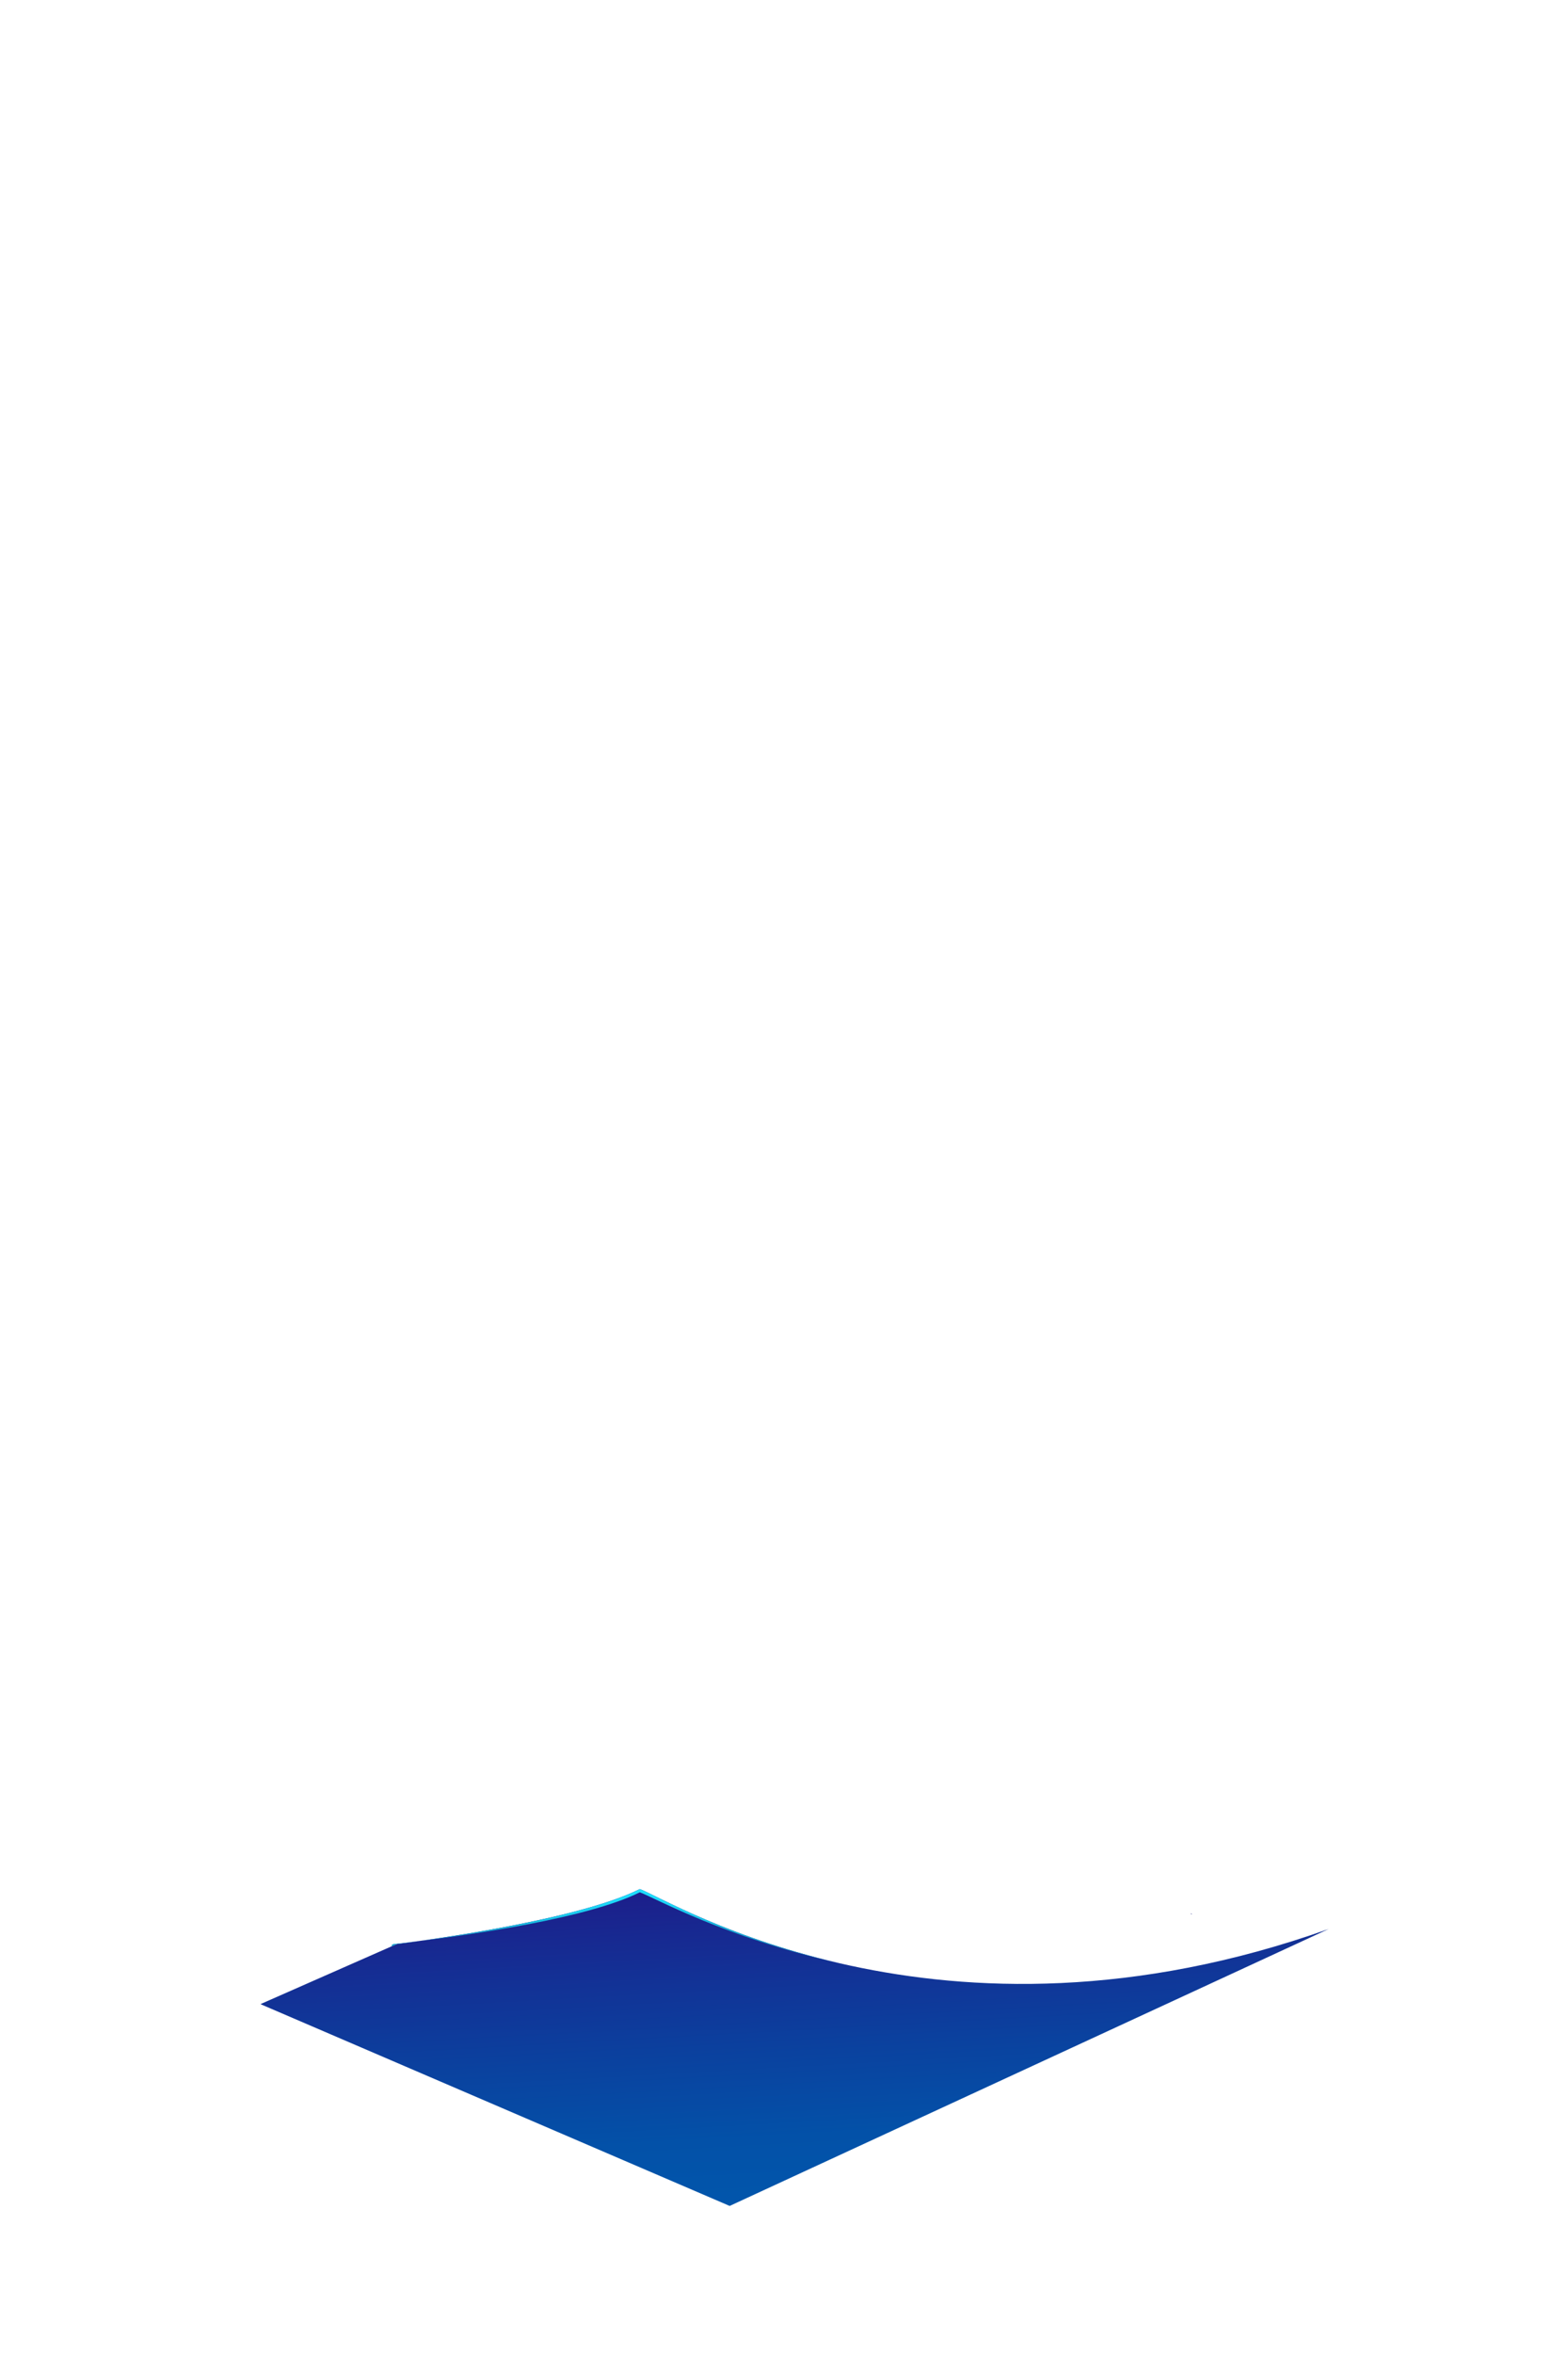 <?xml version="1.0" encoding="UTF-8"?>
<svg id="Layer_4" data-name="Layer 4" xmlns="http://www.w3.org/2000/svg" xmlns:xlink="http://www.w3.org/1999/xlink" version="1.1" viewBox="0 0 2000 3000">
  <defs>
    <style>
      .cls-1 {
        fill: url(#linear-gradient);
      }

      .cls-1, .cls-2, .cls-3, .cls-4 {
        stroke-width: 0px;
      }

      .cls-2 {
        fill: url(#linear-gradient-4);
      }

      .cls-3 {
        fill: url(#linear-gradient-2);
      }

      .cls-4 {
        fill: url(#linear-gradient-3);
      }
    </style>
    <linearGradient id="linear-gradient" x1="1001.9" y1="699.3" x2="1031.4" y2="171.8" gradientTransform="translate(0 3000) scale(1 -1)" gradientUnits="userSpaceOnUse">
      <stop offset=".2" stop-color="#1c1f8b"/>
      <stop offset=".3" stop-color="#172991"/>
      <stop offset=".6" stop-color="#0a429f"/>
      <stop offset=".8" stop-color="#0351a8"/>
      <stop offset="1" stop-color="#0157ac"/>
    </linearGradient>
    <linearGradient id="linear-gradient-2" x1="517.3" y1="411.3" x2="517.3" y2="600" gradientTransform="translate(0 3000) scale(1 -1)" gradientUnits="userSpaceOnUse">
      <stop offset=".1" stop-color="#000851"/>
      <stop offset=".2" stop-color="#073f7d"/>
      <stop offset=".4" stop-color="#0e70a4"/>
      <stop offset=".5" stop-color="#1498c5"/>
      <stop offset=".7" stop-color="#19b8de"/>
      <stop offset=".8" stop-color="#1ccef0"/>
      <stop offset=".9" stop-color="#1edcfb"/>
      <stop offset="1" stop-color="#1fe1ff"/>
    </linearGradient>
    <linearGradient id="linear-gradient-3" x1="800.7" y1="411.3" x2="800.7" y2="600" gradientTransform="translate(0 3000) scale(1 -1)" gradientUnits="userSpaceOnUse">
      <stop offset=".1" stop-color="#000851"/>
      <stop offset=".2" stop-color="#073f7d"/>
      <stop offset=".4" stop-color="#0e70a4"/>
      <stop offset=".5" stop-color="#1498c5"/>
      <stop offset=".7" stop-color="#19b8de"/>
      <stop offset=".8" stop-color="#1ccef0"/>
      <stop offset=".9" stop-color="#1edcfb"/>
      <stop offset="1" stop-color="#1fe1ff"/>
    </linearGradient>
    <linearGradient id="linear-gradient-4" x1="1518.8" y1="560" x2="1520.3" y2="560" gradientTransform="translate(0 3000) scale(1 -1)" gradientUnits="userSpaceOnUse">
      <stop offset="0" stop-color="#150769"/>
      <stop offset=".4" stop-color="#11177a"/>
      <stop offset=".8" stop-color="#0e268a"/>
    </linearGradient>
  </defs>
  <path class="cls-1" d="M506.2,2478.5s223.6-26.9,309.9-70c41.7,15.5,381.5,227.9,878.6,50.9l-764,353.1-598.5-257.3,173.9-76.6h0Z"/>
  <path class="cls-3" d="M502.2,2478.4l-2.6,1.3v1.8l6.6-2.9s10.9-1.3,28.8-3.8c-20.3,2.5-32.8,3.7-32.8,3.7h0Z"/>
  <path class="cls-4" d="M535,2474.7c66.2-8,215-29.1,281.1-62.1,19.8,7.4,108.9,57.6,250.2,89.4-141.6-33.3-230.2-86.1-250.2-93.5-67.2,33.6-217.9,57.4-281.1,66.2h0Z"/>
  <path class="cls-2" d="M1520.3,2440.8c-.3,0-.6,0-.8,0-.2-.5-.4-1.1-.7-1.7.5.6,1,1.1,1.5,1.7Z"/>
</svg>